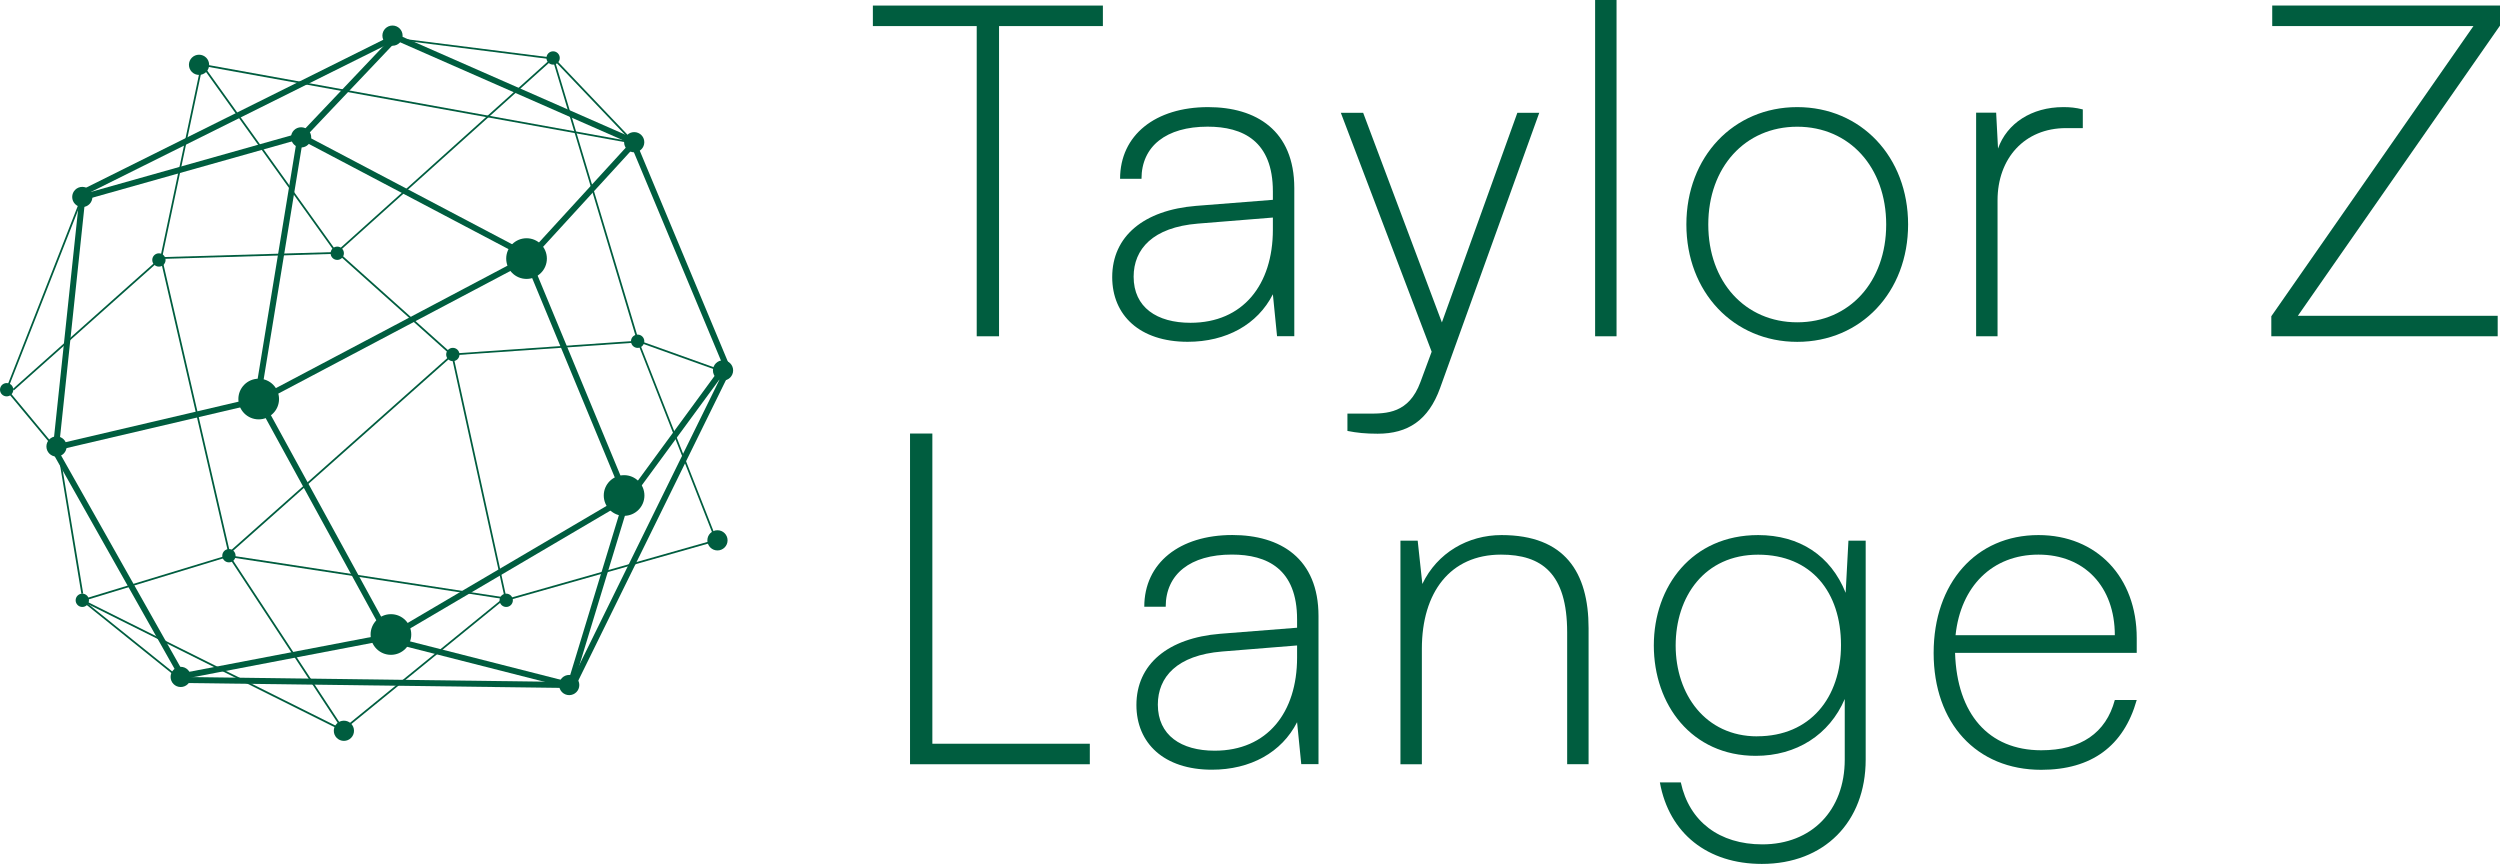 <?xml version="1.0" encoding="UTF-8"?><svg id="Layer_2" xmlns="http://www.w3.org/2000/svg" viewBox="0 0 413.12 142.75"><defs><style>.cls-1{fill:#005d3f;}</style></defs><g id="Layer_1-2"><g><g><g><path class="cls-1" d="M144.23,.92h38.02v3.39h-17.16V55.57h-3.69V4.31h-17.16V.92Z"/><path class="cls-1" d="M183.79,45.8c0-6.77,5.24-11.08,13.85-11.78l12.7-1v-1.39c0-8.31-4.93-10.7-10.78-10.7-6.85,0-10.93,3.23-10.93,8.62h-3.54c0-7.24,5.85-11.85,14.55-11.85,7.93,0,14.24,3.85,14.24,13.39v24.47h-2.85l-.69-6.93c-2.54,5-7.7,7.85-14.08,7.85-7.93,0-12.47-4.39-12.47-10.7Zm26.55-7.85v-2l-12.39,1c-7.47,.61-10.62,4.23-10.62,8.77,0,5.08,3.85,7.62,9.39,7.62,8.7,0,13.62-6.31,13.62-15.39Z"/><path class="cls-1" d="M222.65,68.35h3.46c3,0,6.7,0,8.62-5.23l1.85-5-15.01-39.48h3.69l13.01,34.64,12.47-34.64h3.62l-16.39,45.49c-1.92,5.31-5.31,7.54-10.31,7.54-2,0-3.46-.15-5-.46v-2.85Z"/><path class="cls-1" d="M263.59,55.57V0h3.54V55.57h-3.54Z"/><path class="cls-1" d="M296.99,17.7c10.55,0,18.32,8.23,18.32,19.39s-7.77,19.4-18.32,19.4-18.32-8.24-18.32-19.4,7.77-19.39,18.32-19.39Zm0,35.56c8.62,0,14.7-6.7,14.7-16.16s-6.08-16.16-14.7-16.16-14.7,6.7-14.7,16.16,6.08,16.16,14.7,16.16Z"/><path class="cls-1" d="M344.17,21.17h-2.77c-6.85,0-11.31,5-11.31,11.93v22.47h-3.54V18.62h3.31l.31,5.93c1.46-4.15,5.54-6.85,10.78-6.85,1.15,0,2,.08,3.23,.38v3.08Z"/><path class="cls-1" d="M375.33,55.57v-3.31L408.73,4.31h-33.25V.92h37.64v3.31l-33.4,47.95h33.02v3.39h-37.41Z"/></g><g><path class="cls-1" d="M154.08,122.9h26.01v3.39h-29.71v-54.65h3.69v51.26Z"/><path class="cls-1" d="M187.79,116.51c0-6.77,5.24-11.08,13.85-11.78l12.7-1v-1.39c0-8.31-4.93-10.7-10.78-10.7-6.85,0-10.93,3.23-10.93,8.62h-3.54c0-7.24,5.85-11.85,14.55-11.85,7.93,0,14.24,3.85,14.24,13.39v24.47h-2.85l-.69-6.93c-2.54,5-7.7,7.85-14.08,7.85-7.93,0-12.47-4.39-12.47-10.7Zm26.55-7.85v-2l-12.39,1c-7.47,.61-10.62,4.23-10.62,8.77,0,5.08,3.85,7.62,9.39,7.62,8.7,0,13.62-6.31,13.62-15.39Z"/><path class="cls-1" d="M231.42,126.28v-36.94h2.85l.77,7.16c2.46-5.16,7.54-8.08,13.08-8.08,10.47,0,14.39,6.16,14.39,15.39v22.47h-3.54v-21.78c0-9.78-4.23-12.85-10.93-12.85-8.39,0-13.08,6.23-13.08,15.55v19.09h-3.54Z"/><path class="cls-1" d="M290.52,88.42c6.85,0,12.01,3.39,14.47,9.54l.46-8.62h2.85v36.18c0,10.31-6.85,17.24-17.16,17.24-8.93,0-15.32-5-16.85-13.47h3.46c1.39,6.47,6.39,10.24,13.47,10.24,8.16,0,13.62-5.62,13.62-14.01v-10.01c-2.54,5.93-8,9.39-14.7,9.39-10.62,0-16.85-8.47-16.85-18.24s6.31-18.24,17.24-18.24Zm-.15,33.25c8.77,0,13.85-6.39,13.85-15.08s-4.85-14.93-13.7-14.93-13.62,6.93-13.62,15.01,4.93,15.01,13.47,15.01Z"/><path class="cls-1" d="M319.53,107.89c0-11.54,7-19.47,17.32-19.47,9.62,0,16.24,6.93,16.24,17.01v2.46h-30.02c.31,10.08,5.54,16.09,14.24,16.09,6.54,0,10.7-2.85,12.16-8.31h3.62c-2.15,7.62-7.47,11.54-15.78,11.54-10.7,0-17.78-7.7-17.78-19.32Zm3.62-2.92h26.32c0-8.01-5-13.32-12.62-13.32s-12.85,5.24-13.7,13.32Z"/></g></g><g><g><polygon class="cls-1" points="119.23 61.46 105.45 56.53 105.55 56.25 119.33 61.18 119.23 61.46"/><polygon class="cls-1" points="118.21 89.35 105.23 56.29 105.5 56.18 118.48 89.24 118.21 89.35"/><polygon class="cls-1" points="74.62 58.73 74.6 58.44 105.38 56.3 105.4 56.59 74.62 58.73"/><polygon class="cls-1" points="83.51 99.34 74.69 59.15 74.98 59.09 83.8 99.28 83.51 99.34"/><rect class="cls-1" x="82.56" y="94.12" width="36.48" height=".3" transform="translate(-21.91 31.1) rotate(-15.84)"/><polygon class="cls-1" points="105.36 56.64 91.26 9.62 91.54 9.54 105.65 56.56 105.36 56.64"/><polygon class="cls-1" points="104.67 23.72 91.29 9.68 91.51 9.48 104.88 23.51 104.67 23.72"/><polygon class="cls-1" points="55.59 41.96 55.4 41.74 91.3 9.47 91.5 9.69 55.59 41.96"/><rect class="cls-1" x="65.02" y="37.47" width=".3" height="25.33" transform="translate(-15.65 65.26) rotate(-48.17)"/><polygon class="cls-1" points="57.44 120.15 57.25 119.92 83.68 98.4 83.86 98.63 57.44 120.15"/><polygon class="cls-1" points="13.64 99.35 13.56 99.06 37.79 91.69 37.87 91.97 13.64 99.35"/><polygon class="cls-1" points="29.88 112.48 13.51 99.32 13.69 99.09 30.07 112.25 29.88 112.48"/><polygon class="cls-1" points="56.76 120.9 13.54 99.34 13.67 99.07 56.9 120.63 56.76 120.9"/><polygon class="cls-1" points="13.45 98.13 9.43 73.89 9.72 73.84 13.75 98.08 13.45 98.13"/><polygon class="cls-1" points="2.29 64.51 2.1 64.29 26.16 42.85 26.36 43.07 2.29 64.51"/><polygon class="cls-1" points="37.81 91.78 26.48 42.68 26.77 42.61 38.1 91.71 37.81 91.78"/><polygon class="cls-1" points="83.63 99.05 37.36 91.98 37.4 91.68 83.68 98.76 83.63 99.05"/><polygon class="cls-1" points="37.48 91.94 37.28 91.72 74.66 58.51 74.86 58.73 37.48 91.94"/><polygon class="cls-1" points="26.63 42.79 26.62 42.49 55.61 41.64 55.62 41.94 26.63 42.79"/><polygon class="cls-1" points="26.77 42.67 26.48 42.61 33.23 10.68 33.52 10.74 26.77 42.67"/><polygon class="cls-1" points="55.49 41.87 33.26 10.8 33.5 10.62 55.73 41.7 55.49 41.87"/><polygon class="cls-1" points="91.12 9.8 64.92 6.49 64.96 6.2 91.16 9.51 91.12 9.8"/><polygon class="cls-1" points="1.23 64.46 .96 64.35 13.46 32.49 13.74 32.6 1.23 64.46"/><rect class="cls-1" x="4.85" y="63" width=".3" height="12.19" transform="translate(-43.01 19.15) rotate(-39.73)"/><polygon class="cls-1" points="104.75 23.76 33.35 10.86 33.41 10.56 104.8 23.47 104.75 23.76"/><rect class="cls-1" x="47.18" y="88.99" width=".3" height="34.61" transform="translate(-50.59 43.43) rotate(-33.3)"/></g><g><rect class="cls-1" x="79" y="94.46" width=".99" height="30.05" transform="translate(-46.22 159.5) rotate(-75.71)"/><rect class="cls-1" x="52.45" y="63.45" width=".99" height="42.28" transform="translate(-34.11 35.8) rotate(-28.69)"/><rect class="cls-1" x="63.31" y="92.83" width="42.77" height=".99" transform="translate(-35.63 55.83) rotate(-30.47)"/><rect class="cls-1" x="30.26" y="108.13" width="32.29" height=".99" transform="translate(-19.58 10.65) rotate(-10.83)"/><rect class="cls-1" x="94.31" y="40.88" width=".99" height="40.72" transform="translate(-16.22 40.96) rotate(-22.51)"/><polygon class="cls-1" points="44.27 65.95 43.8 65.08 84.6 43.51 85.07 44.39 44.27 65.95"/><polygon class="cls-1" points="9.69 74.35 9.46 73.39 40.93 66.02 41.15 66.98 9.69 74.35"/><polygon class="cls-1" points="43.13 65.37 42.15 65.21 49.09 22.84 50.07 23 43.13 65.37"/><rect class="cls-1" x="67.5" y="12.34" width=".99" height="39.64" transform="translate(7.85 77.33) rotate(-62.22)"/><rect class="cls-1" x="84.78" y="31.93" width="23.88" height=".99" transform="translate(7.5 81.88) rotate(-47.53)"/><polygon class="cls-1" points="105.19 81.38 104.4 80.8 118.88 61.03 119.68 61.62 105.19 81.38"/><polygon class="cls-1" points="50.62 22.48 49.9 21.8 64.9 6 65.61 6.68 50.62 22.48"/><polygon class="cls-1" points="14.44 32.9 14.17 31.95 48.67 22.22 48.94 23.17 14.44 32.9"/><rect class="cls-1" x="10.61" y="18.6" width="57.32" height=".99" transform="translate(-4.39 19.5) rotate(-26.46)"/><rect class="cls-1" x="-9.03" y="52.44" width="40.99" height=".99" transform="translate(-42.38 58.76) rotate(-83.96)"/><rect class="cls-1" x="19.06" y="71.83" width=".99" height="42.41" transform="translate(-43.18 21.61) rotate(-29.42)"/><polygon class="cls-1" points="94.05 113.69 29.97 112.86 29.98 111.87 94.06 112.7 94.05 113.69"/><polygon class="cls-1" points="94.75 113.19 93.81 112.9 102.79 83.41 103.73 83.7 94.75 113.19"/><polygon class="cls-1" points="119.62 60.74 103.81 22.91 104.73 22.53 120.53 60.36 119.62 60.74"/><rect class="cls-1" x="84.33" y="-7.15" width=".99" height="43.63" transform="translate(37.28 86.43) rotate(-66.28)"/><rect class="cls-1" x="78.07" y="87.35" width="58.07" height=".99" transform="translate(-18.97 145.23) rotate(-63.83)"/></g><g><circle class="cls-1" cx="42.75" cy="65.94" r="3.36"/><circle class="cls-1" cx="87.01" cy="42.73" r="3.36"/><circle class="cls-1" cx="103.13" cy="81.88" r="3.36"/><circle class="cls-1" cx="64.6" cy="104.85" r="3.36"/></g><g><circle class="cls-1" cx="9.34" cy="73.78" r="1.67"/><circle class="cls-1" cx="29.86" cy="111.86" r="1.67"/><circle class="cls-1" cx="56.83" cy="120.76" r="1.67"/><circle class="cls-1" cx="94.06" cy="113.2" r="1.67"/><circle class="cls-1" cx="118.56" cy="89.29" r="1.67"/><circle class="cls-1" cx="119.48" cy="61.21" r="1.67"/><circle class="cls-1" cx="104.8" cy="23.5" r="1.67"/><circle class="cls-1" cx="64.86" cy="5.89" r="1.67"/><circle class="cls-1" cx="49.76" cy="22.7" r="1.67"/><circle class="cls-1" cx="32.89" cy="10.71" r="1.67"/><circle class="cls-1" cx="13.6" cy="32.55" r="1.67"/></g><g><circle class="cls-1" cx="1.1" cy="64.4" r="1.1"/><circle class="cls-1" cx="26.26" cy="42.96" r="1.1"/><circle class="cls-1" cx="55.73" cy="41.85" r="1.1"/><circle class="cls-1" cx="91.4" cy="9.58" r="1.1"/><circle class="cls-1" cx="105.37" cy="56.39" r="1.1"/><circle class="cls-1" cx="74.83" cy="58.58" r="1.1"/><circle class="cls-1" cx="83.65" cy="99.2" r="1.1"/><circle class="cls-1" cx="37.83" cy="91.83" r="1.1"/><circle class="cls-1" cx="13.6" cy="99.2" r="1.1"/></g></g></g></g></svg>